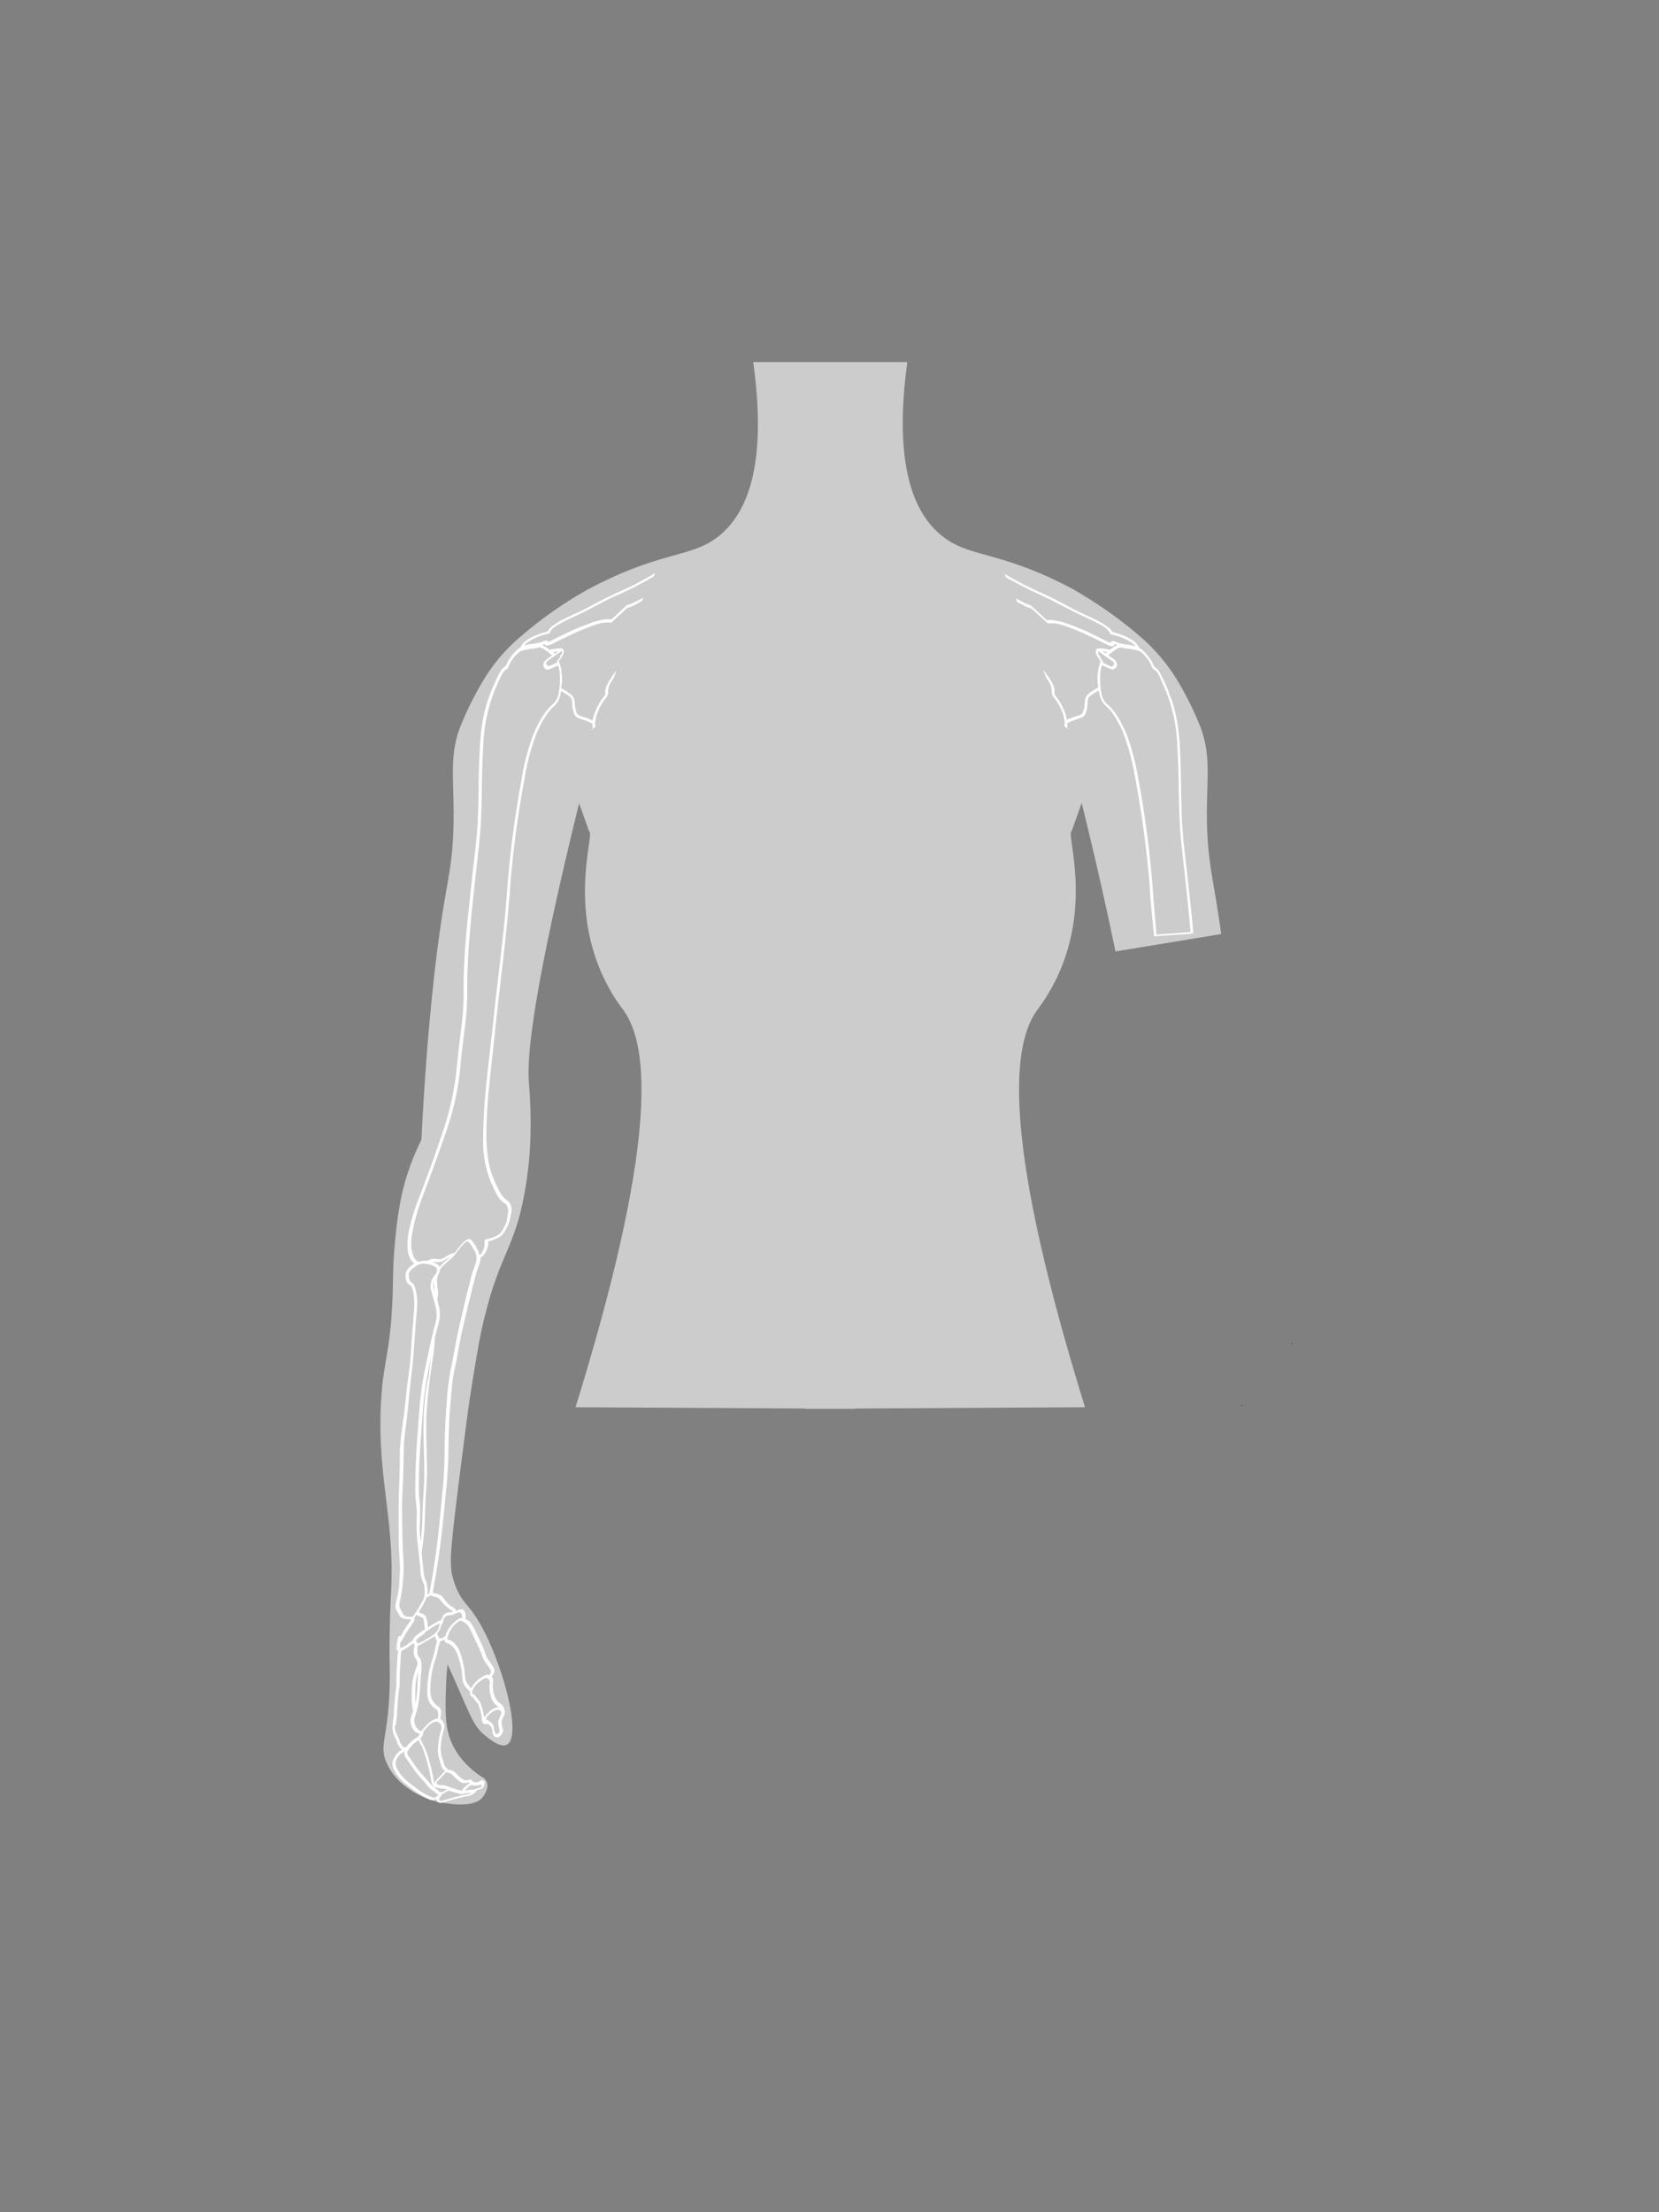 <?xml version="1.0" encoding="utf-8"?>
<!-- Generator: Adobe Illustrator 20.0.0, SVG Export Plug-In . SVG Version: 6.00 Build 0)  -->
<svg version="1.1" id="Layer_1" xmlns="http://www.w3.org/2000/svg" xmlns:xlink="http://www.w3.org/1999/xlink" x="0px" y="0px"
	 viewBox="0 0 648 864" style="enable-background:new 0 0 648 864;" xml:space="preserve">
<rect x="0" y="0" width="648" height="864" fill="#808080" stroke="none"/>
<style type="text/css">
	.st0{fill:none;stroke:#231F20;stroke-width:0.25;stroke-miterlimit:10;}
	.st1{fill:none;}
	.st2{fill:#CCCCCC;}
	.st3{fill:#FFFFFF;}
</style>
<title>female-transhumeral-L</title>
<polygon class="st0" points="484.9,548.9 485.2,548.9 485.2,548.9 484.9,548.9 "/>
<path class="st1" d="M187.7,451.1c-7.6-0.8-15.1-1.4-22.7-1.9C172.5,450.1,180.1,451.3,187.7,451.1z"/>
<path class="st2" d="M418.6,324.6l3.9-11c5.9,23.9,10.1,42.9,13.2,58l41.3-6.8c-0.4-2.9-0.8-5.6-1.2-8.1
	c-2.2-14.3-3.8-20.2-4.3-32.8c-0.6-18.3,2-27.4-2.5-39.7c-2.6-6.6-5.8-13-9.5-19.1c-3.8-6.1-8.5-11.6-13.9-16.3
	c-8.2-7.1-17.1-13.3-26.5-18.7c-29.1-15.5-40.3-11.9-51.4-21c-10.1-8.2-19-26-13.3-67.7h-30.1h-30.1c5.8,41.8-3.1,59.5-13.2,67.8
	c-1,0.8-2,1.5-3.1,2.2c-10.2,6.3-21.8,4.7-48.3,18.8c-9.5,5.3-18.4,11.6-26.6,18.7c-5.5,4.7-10.2,10.2-13.9,16.3
	c-3.7,6.1-6.9,12.5-9.5,19.1c-4.5,12.3-1.9,21.4-2.5,39.7c-0.4,12.6-2,18.5-4.3,32.8c-2.7,17.5-6,44.9-8.2,88.3
	c-2.5,5.1-4.6,10.3-6.2,15.8c-1.3,4.5-2.8,10.6-4,22.8c-1.3,13.6-0.6,17.7-1.4,29.2c-0.8,13.7-3,20-3.8,29.4
	c-2.8,32.7,5,49.1,3.6,78.5c-0.1,2.1-0.5,8.6-0.6,17.7c-0.2,11.7,0.2,12.6,0,19.8c-0.5,21-4.4,23.2-1.1,30.4
	c3.6,8,11.2,12,16.7,14.2c1.1,0.3,16.7,4.7,20.9-1.2c0.4-0.6,2.3-3.2,1.5-5.5c-0.4-1.1-1.2-1.9-2.3-2.4c-7-4.7-10-9.9-11.3-12.7
	c-2.9-6.4-2.7-12.9-2.4-22.3c0.1-3.7,0.4-6.7,0.6-8.8c0.5,1.1,1.4,3.1,2.5,5.5c6.5,14.7,7.6,18.4,11.8,22c1.8,1.5,6.3,5.3,8.9,3.9
	c5.1-2.7,0.5-23.9-7.2-40.8c-7.1-15.5-10.4-12.9-13.6-23.3c-1.9-6-1.7-9.5,3.5-50.1c1.9-14.9,2.5-19.3,3.6-26.1
	c2-12.6,3.1-19.2,5.1-27.2c5.9-24.1,11.6-26.4,15.5-48c1.3-7.3,2.1-14.6,2.3-22c0.2-7,0-13.9-0.6-20.9c-1-11,2.2-38.5,19.6-109.3
	l3.9,11c2.4,0.6-8.5,28.9,6.4,58.6c2,4,4.3,7.7,7,11.2c10.6,14.6,12.8,53.5-18.7,155.1l89.7,0.5v0.1l9.8,0l9.8,0v-0.1l89.7-0.5
	c-31.5-101.7-29.3-140.5-18.7-155.1c2.7-3.5,5-7.3,7-11.2C427.1,353.5,416.2,325.2,418.6,324.6z M469,363.5c-7,3-15,2-23,2
	C454,365.5,462,366.5,469,363.5z"/>
<path class="st3" d="M199.8,473.2c0-0.2,0-0.4,0-0.5s0-0.3,0-0.4c0-0.7-0.2-1.5-0.5-2.1l-0.1-0.3c-0.1-0.2-0.3-0.4-0.4-0.5
	c-0.4-0.3-0.8-0.6-1.2-0.9c-0.1-0.1-0.2-0.1-0.2-0.2c-0.3-0.3-0.6-0.6-0.9-0.9c-0.6-0.8-1.2-1.6-1.6-2.5c-0.3-0.5-0.5-1.1-0.8-1.6
	c-0.1-0.3-0.3-0.5-0.4-0.8c-0.6-1.3-1.1-2.5-1.6-3.9c-0.5-1.4-0.8-2.7-1.1-4.1c-0.1-0.7-0.3-1.4-0.4-2.2c-0.3-2.3-0.5-4.6-0.6-6.9
	c-0.1-4.4,0.1-8.9,0.4-13.5c0.1-1.3,0.2-2.7,0.3-4c0.5-5.4,1.1-10.8,1.7-16.3c0.3-2.7,0.6-5.4,0.9-8.1c0.1-1.4,0.3-2.7,0.4-4
	c1.1-10.5,2.5-21.1,3.6-31.7c0.7-6.3,1.3-12.6,1.8-18.8v-0.3c0.1-1.9,0.3-3.7,0.4-5.6c0.3-3.3,0.6-6.5,1-9.8
	c1.1-9.8,2.6-19.8,4.5-29.8c0.8-5.1,2.1-10.1,3.8-14.9c0.2-0.6,0.5-1.2,0.7-1.9s0.5-1.2,0.8-1.9s0.6-1.2,0.9-1.8s0.6-1.2,1-1.8
	c0.2-0.3,0.4-0.6,0.6-1c0.4-0.6,0.8-1.2,1.3-1.9c0.2-0.3,0.5-0.6,0.7-0.9c0.7-0.8,1.7-1.5,2.5-2.5c0.2-0.3,0.4-0.6,0.6-0.9
	c0.5-1,0.9-2,1.1-3.1c0.1-0.4,0.1-0.7,0.2-1c0.8,0.4,1.5,0.9,2.3,1.4c0.2,0.1,0.4,0.3,0.6,0.4l0.2,0.2c0.4,0.3,0.7,0.6,0.9,1
	l0.1,0.3c0.1,0.5,0.2,1,0.2,1.5c0,1.5,0.3,3.1,0.9,4.5c0.7,1.2,2,1.4,3.1,1.8c1.3,0.4,2.6,1,3.9,1.6c0,0.6,0,1.2,0.1,1.8
	c-0.3,0.3-0.6,0.6-0.8,0.9c0.6-0.5,1.3-1,1.9-1.5c0-0.2-0.1-0.4-0.1-0.5c-0.1-0.5-0.1-1,0-1.5c0.1-0.9,0.3-1.8,0.6-2.7
	c0.9-2.6,2.2-4.9,4-7l0.5-1.5c-0.4-1.7,0.7-3.8,2.1-5.8l1.2-3.2l-0.2,0.3c-0.2,0.4-0.5,0.7-0.8,1.1c-1.8,2.6-4.1,5.7-3.4,8.3
	c-2,2.3-3.5,4.9-4.4,7.8c-0.3,0.8-0.5,1.5-0.6,2.3c-1.1-0.5-2.2-1-3.4-1.3c-1.1-0.4-2.3-0.7-2.8-1.5c-0.5-1.3-0.8-2.7-0.8-4.1
	c0-0.7-0.2-1.4-0.5-2.1c-0.3-0.6-0.8-1-1.3-1.4c-1.1-0.8-2.3-1.6-3.5-2.2c0.1-0.5,0.1-1,0.2-1.4c0-0.2,0-0.5,0.1-0.7
	c0-0.7,0-1.4,0-2.1c0-0.1,0-0.3,0-0.4c0-0.6-0.1-1.1-0.2-1.7V262c0,0,0-0.1,0-0.1c-0.1-0.6-0.2-1.2-0.4-1.8l0,0
	c-0.1-0.3-0.2-0.6-0.3-0.9c-0.1-0.3-0.2-0.6-0.3-0.9l0,0l0.6-0.9c0.4-0.5,0.7-1.1,1-1.7c0.1-0.3,0.2-0.7,0.3-1c0-0.3,0-0.6-0.2-0.9
	c0,0,0,0,0-0.1c-0.2-0.3-0.5-0.4-0.8-0.5c-0.3,0-0.5,0-0.8,0c-1.2,0.1-2.5,0.3-3.7,0.6l0,0c-0.8-0.7-1.8-1.3-2.8-1.8l-0.1-0.1
	c0.2-0.1,0.3-0.2,0.5-0.2c0.1,0,0.2-0.1,0.3-0.1c0.1,0,0.1,0,0.1,0l0,0c0.1,0.1,0.1,0.1,0.2,0.2l0.1,0.1l0.1,0.1l0.2,0.1l0,0h0.1
	h0.2h0.3c0.2,0,0.3,0,0.5-0.1l0,0c0.3-0.1,0.5-0.2,0.8-0.3c1.9-0.9,3.8-1.9,5.7-2.8l0.8-0.4l2-0.9l0.8-0.4c0.9-0.4,1.8-0.8,2.8-1.2
	s2.2-0.9,3.3-1.3c0.4-0.1,0.8-0.3,1.1-0.4c0.6-0.2,1.2-0.4,1.8-0.6c1.6-0.5,3.3-0.7,5-0.5c0.1,0,0.2,0,0.2,0c0.1,0,0.2-0.1,0.3-0.2
	l0,0l1.4-1.3l0.9-0.9l0.6-0.5l1.2-1.1l1.8-1.7c0.6-0.2,1.1-0.4,1.6-0.6l0.5-0.2c0.5-0.2,1-0.4,1.5-0.7l0.1-0.1
	c0.4-0.2,0.8-0.4,1.3-0.7l0.8-0.4l0.6-1.4c-0.5,0.3-1,0.5-1.5,0.8l-0.2,0.1c-1.4,0.8-3,1.5-4.5,2h-0.1l-0.3,0.2l-1.4,1.3l-3.6,3.3
	l-0.9,0.8c-0.1,0-0.3,0-0.4,0l0,0c-0.6-0.1-1.3-0.1-1.9,0l-0.6,0.1h-0.4l-0.3,0.1c-0.5,0.1-1,0.2-1.5,0.3s-1.2,0.3-1.8,0.5l-0.8,0.3
	c-1.3,0.5-2.6,1-3.8,1.4c-3.1,1.2-6.1,2.7-9.2,4.2l-3,1.5c-0.2,0.1-0.4,0.2-0.6,0.3c-0.2,0.1-0.3,0.1-0.5,0c-0.1,0-0.2-0.2-0.4-0.3
	c0,0-0.1-0.1-0.1-0.1H214l-0.2-0.1h-0.3h-0.1c-0.2,0-0.3,0-0.5,0.1c-0.3,0.1-0.7,0.3-1,0.4c-0.2,0.1-0.5,0.2-0.7,0.3h-0.1l0,0H211
	c-0.8,0.2-1.6,0.4-2.4,0.5c-1.3,0.1-2.5,0.3-3.7,0.7l-0.2,0.1c0.2-0.3,0.4-0.5,0.7-0.8l0.1-0.1c0.6-0.5,1.2-0.9,1.9-1.3
	c1.4-0.8,2.9-1.4,4.4-1.9c0.8-0.3,1.6-0.5,2.4-0.6c0.3-0.1,0.5-0.3,0.6-0.5c0.3-0.7,0.8-1.3,1.4-1.8c0.7-0.5,1.4-1,2.1-1.4
	c3.7-2.1,7.4-3.5,11.2-5.5s7.8-4.2,11.7-5.9s7.8-3.6,11.6-5.8c0.8-0.5,1.7-1,2.5-1.4l0.6-1.4c-1.1,0.6-2.1,1.3-3.2,1.9
	c-1.4,0.8-2.9,1.5-4.3,2.3s-2.9,1.4-4.3,2.1c-0.9,0.4-1.9,0.9-2.9,1.3c-4,1.8-7.9,3.9-11.8,6c-2.8,1.5-5.6,2.6-8.4,4
	c-1,0.5-1.9,1-2.9,1.5l-0.6,0.4c-0.6,0.4-1.2,0.8-1.8,1.2c-0.5,0.4-1,0.9-1.4,1.5c-0.1,0.2-0.2,0.4-0.4,0.6l-1,0.3
	c-0.4,0.1-0.7,0.2-1.1,0.3c-0.8,0.3-1.6,0.6-2.4,0.9s-1.6,0.7-2.3,1.1c-0.6,0.3-1.1,0.7-1.7,1.1c-0.2,0.1-0.4,0.3-0.6,0.5
	c-0.6,0.5-1.1,1.2-1.4,1.9c-0.2,0.2-0.5,0.3-0.7,0.5c-1.1,0.9-2.1,1.9-3,3.1c-0.4,0.6-0.8,1.2-1.2,1.8c-0.3,0.6-0.6,1.3-0.9,1.9
	c-0.7,0.5-1.3,1.1-1.9,1.8c-0.5,0.8-1,1.6-1.3,2.4c-0.8,1.8-1.6,3.5-2.4,5.3c-0.4,0.9-0.7,1.8-1,2.7s-0.6,1.8-0.9,2.6
	c-1,3.4-1.7,6.9-2.1,10.4c-0.2,1.7-0.4,3.4-0.5,5.1c-0.1,2-0.2,4-0.3,6c-0.3,6.3-0.2,12.5-0.4,18.7c-0.1,2.1-0.1,4.2-0.2,6.2
	c0,0.8-0.1,1.6-0.2,2.4c-0.1,2-0.3,3.9-0.5,5.9c-0.6,5.9-1.4,11.9-2,17.8c-0.4,3.8-0.8,7.5-1.2,11.3s-0.7,7.5-1,11.3
	c-0.2,3.1-0.4,6.2-0.5,9.2c-0.1,1.5-0.1,3-0.1,4.6c0,1.5,0,3,0,4.5c0,2-0.1,4-0.2,6c-0.1,0.9-0.1,1.8-0.2,2.7
	c-0.1,0.9-0.2,1.8-0.3,2.7c-0.3,2.7-0.7,5.4-1,8.1c-0.2,1.8-0.4,3.6-0.6,5.4c-0.1,0.9-0.2,1.8-0.3,2.7s-0.2,2-0.3,3.1
	s-0.2,2.1-0.4,3.1c-0.3,2.1-0.7,4.2-1.1,6.3c-0.2,1-0.4,2.1-0.7,3.2c-0.8,3.2-1.6,6.3-2.7,9.5c-0.8,2.3-1.5,4.5-2.3,6.8
	c-0.8,2.3-1.6,4.5-2.4,6.8c-0.8,2.3-1.7,4.5-2.5,6.8s-1.7,4.5-2.6,6.8c-1.6,4.1-2.9,8.3-3.8,12.6c-0.1,0.6-0.2,1.2-0.3,1.8
	s-0.2,1.5-0.2,2.2c-0.2,1.7,0,3.3,0.3,4.9c0.1,0.5,0.3,1,0.5,1.4c0.2,0.3,0.3,0.7,0.5,1c0.1,0.1,0.1,0.2,0.2,0.3
	c0.1,0.2,0.3,0.4,0.5,0.6c0.2,0.2,0.4,0.3,0.6,0.5l-0.4,0.3l-0.7,0.5c-0.5,0.4-1,0.8-1.4,1.3c-0.2,0.2-0.3,0.4-0.4,0.6l-0.1,0.2
	c-0.3,0.5-0.4,1-0.4,1.6v0.4c0,0.9,0.2,1.7,0.6,2.5c0.1,0.2,0.3,0.4,0.5,0.6l0.4,0.3c0.1,0.1,0.2,0.1,0.3,0.2
	c0.1,0.1,0.2,0.1,0.3,0.2c0.1,0.1,0.1,0.2,0.2,0.3c0.1,0.3,0.3,0.6,0.4,1c0.1,0.3,0.2,0.7,0.3,1c0.1,0.6,0.2,1.2,0.3,1.8
	c0.1,1.3,0.2,2.5,0.1,3.8c0,0.7,0,1.3-0.1,2c0,0.4-0.1,0.8-0.1,1.2s-0.1,0.8-0.1,1.2s-0.1,1.1-0.1,1.7c-0.1,1.1-0.2,2.2-0.3,3.3
	c-0.1,1.9-0.3,3.8-0.4,5.7c-0.1,1-0.1,1.9-0.2,2.8l-0.1,1.4c-0.2,3.2-0.7,6.4-1.1,9.7l-0.2,1.4c-0.2,1.8-0.4,3.7-0.6,5.5
	s-0.4,3.7-0.6,5.5c0,0.5-0.1,1-0.2,1.5c-0.2,1.5-0.4,3-0.6,4.5c-0.1,1-0.3,2-0.4,3s-0.2,2-0.3,3c0,0.5,0,0.9-0.1,1.3
	s-0.1,0.9-0.1,1.3c0,2.5-0.1,4.9-0.1,7.4c-0.1,2.5-0.1,4.9-0.2,7.4c-0.1,1.2-0.1,2.5-0.1,3.7c-0.1,2.5-0.1,4.9-0.1,7.3
	c0,1.2,0,2.4,0,3.6c0,3.5,0,7.1,0.2,10.7c0.1,1.2,0.1,2.3,0.2,3.5c0.1,1.2,0.1,2.4,0.1,3.7c0,0.6,0,1.2-0.1,1.9
	c0,0.6-0.1,1.3-0.1,1.9v0.4c-0.1,0.8-0.1,1.6-0.2,2.5c-0.1,0.8-0.2,1.7-0.4,2.5c-0.1,0.3-0.1,0.6-0.2,1c-0.2,0.7-0.4,1.5-0.5,2.2
	c-0.1,0.4-0.1,0.7-0.2,1.1c0,0.2,0,0.4,0,0.5s0,0.3,0,0.5c0,0.1,0,0.2,0.1,0.3c0.1,0.5,0.4,1,0.7,1.4l0.1,0.2
	c0.1,0.1,0.1,0.2,0.2,0.3l0.2,0.4c0.1,0.1,0.1,0.3,0.2,0.4c0.1,0.1,0.1,0.3,0.2,0.4c0.1,0.1,0.2,0.3,0.4,0.4
	c0.5,0.3,1.1,0.5,1.7,0.6c0.3,0,0.6,0.1,1,0.1s0.6,0,0.9,0h0.1c0.1,0.1,0.1,0.2,0.1,0.3c0,0.2-0.1,0.4-0.2,0.5
	c-0.2,0.3-0.3,0.5-0.5,0.7c-1.2,1.6-2.3,3.4-3.2,5.2c-0.1-0.1-0.2-0.2-0.4-0.2c-0.3,0.1-0.5,0.3-0.6,0.6c-0.3,1.1-0.5,2.2-0.6,3.3
	c0,0.5,0,1,0,1.5c0,0.2,0.1,0.3,0.3,0.3c0.1,0,0.2,0,0.4,0c-0.2,0.6-0.2,1.2-0.3,1.8v0.1c-0.1,2.1-0.3,4.1-0.4,6.2
	c-0.1,1.8,0,3.4-0.1,5.1c0,0.5-0.1,0.9-0.1,1.4c-0.4,2.8-0.5,5.4-0.8,8l-0.1,2.1c0,0.4-0.1,0.9-0.1,1.3c-0.1,1.1-0.3,2.2-0.4,3.3
	c0,0.3,0,0.6,0,0.9c0,2.5,1.2,3.8,1.8,5.6c0.2,0.7,0.5,1.3,0.9,1.8c0.2,0.2,0.3,0.4,0.5,0.7c0.1,0.2,0.3,0.4,0.5,0.5
	c-0.1,0.1-0.3,0.2-0.4,0.3l-0.1,0.1l-0.2,0c-0.2,0-0.3,0.1-0.4,0.2c-1.1,1.1-2,2.4-2.5,3.8c-0.1,0.3-0.1,0.5-0.1,0.8
	c0,1.1,0.2,2.1,0.8,3c1.6,3.1,4.2,5.1,6.8,7c2.1,1.7,4.5,3.2,7,4.2c0.4,0.2,0.8,0.2,1.3,0.2c0.2,0,0.3-0.1,0.5-0.1
	c0.3-0.1,0.5-0.2,0.8-0.3c0,0,0,0.1,0,0.1v0.3l0,0c0,0.3,0.2,0.6,0.5,0.8c0.2,0.1,0.5,0.2,0.8,0.3c0.5,0.1,0.9,0,1.4-0.2l0.6-0.2
	c2.1-0.6,4.2-1.2,6.3-1.7c1-0.2,2.1-0.3,3.3-0.7c0.4-0.1,0.8-0.3,1.2-0.5c0.3-0.2,0.6-0.4,0.9-0.6c0.3-0.3,0.5-0.6,0.7-0.9l0.4-0.2
	c0.3-0.1,0.6-0.2,0.9-0.3l0.2-0.1c0.2-0.1,0.4-0.1,0.6-0.2c0.1-0.1,0.2-0.2,0.3-0.3c0.4-0.5,0.6-1.1,0.7-1.7l0,0v-0.1
	c0-0.3,0-0.6-0.2-0.8c-0.2-0.2-0.4-0.3-0.7-0.3c-0.2,0-0.5,0.1-0.7,0.2l-0.4,0.1L187,696c-0.6,0.1-1.1,0.1-1.7,0
	c-0.2-0.1-0.5-0.1-0.7-0.1c0-0.4-0.2-0.7-0.6-0.8l-0.3-0.1c-0.1,0-0.3,0-0.4,0c-0.1,0-0.2,0.1-0.3,0.2c-0.8,0.2-1.7,0.1-2.4-0.4
	c-1.4-0.8-2.3-2.6-4.1-3.3c-0.4-0.2-0.9-0.3-1.4-0.3c-0.3-0.4-0.6-0.7-1-1c-0.7-0.8-0.8-2-1.3-3.3c-0.6-1.8-0.8-3.6-0.6-5.5
	c0.2-2,0.6-4,1.2-5.9c0.1-0.3,0.1-0.6,0.2-0.9c0.1-0.9-0.2-1.9-0.8-2.6c-0.3-0.3-0.6-0.5-0.9-0.6c0.2-0.6,0.3-1.3,0.4-1.9
	c0.1-1.2-0.1-2.5-1.1-3c-0.9-0.6-1.7-1.4-2.3-2.4c-0.6-1.2-0.8-2.4-0.8-3.7c0-1.1,0-2.3,0.1-3.4c0.2-2,0.5-4.1,1-6.1
	c0.5-1.9,1.3-3.9,1.7-5.9c0.2-1.4,0.6-2.7,1-4c0.2,0,0.5-0.1,0.7-0.1c0.4-0.2,0.8-0.4,1.2-0.6c0,0.2-0.1,0.4-0.1,0.6l0,0
	c0,0.1,0,0.2,0.1,0.3l0.1,0.1l0.1,0.1l0.3,0.2c0.2,0.1,0.6,0.2,0.8,0.3c0.1,0,0.2,0.1,0.3,0.1l0,0c0.5,0.3,1,0.7,1.4,1.1
	c0.8,0.9,1.5,1.9,1.9,3.1c0.7,2,1.2,4,1.6,6c0.2,1,0.2,2.1,0.3,3.1c0,1.1,0.3,2.1,0.9,3c0.5,0.8,1.2,1.5,1.9,2.2
	c0.1,0.1,0.2,0.1,0.3,0.1c-0.1,0.2-0.1,0.4-0.1,0.5c0,0.2,0,0.4,0,0.6c0.1,0.4,0.4,0.8,0.8,1c0.3,0.2,0.5,0.4,0.7,0.7
	c0.4,0.7,0.9,1.2,1.4,1.7c0.3,0.4,0.5,0.9,0.6,1.4c0.6,1.5,1,3.2,1.1,4.8c0,0.4,0.1,0.8,0.2,1.2c0.1,0.4,0.5,0.8,0.9,0.9
	c0.3,0,0.6,0,0.9-0.1c0.1,0,0.2-0.1,0.3-0.1c0.6,0.4,1.1,0.9,1.5,1.5c0.2,0.4,0.3,0.9,0.3,1.4c0,0.6,0.2,1.2,0.5,1.7
	c0.2,0.3,0.4,0.5,0.7,0.6c0.3,0.2,0.7,0.2,1,0.1c0.4-0.1,0.7-0.4,1-0.6c0.6-0.5,0.9-1.2,1-2c0-0.2,0-0.5-0.1-0.7
	c-0.3-0.8-0.5-1.7-0.5-2.6c0-0.2,0-0.3,0.1-0.5c0.1-0.4,0.3-0.9,0.5-1.3c0.2-0.5,0.4-1,0.6-1.5l0.1-0.4c0-0.3,0-0.7-0.2-1v-0.1
	c0-0.7-0.3-1.3-0.8-1.8c-0.4-0.4-0.8-0.7-1.2-1c-1.9-1.5-2.6-4.3-2.5-7.3v-0.3c0-0.2,0-0.5,0.1-0.7c0.1-0.6-0.1-1.2-0.4-1.7
	c-0.1-0.1-0.1-0.2-0.2-0.2c0.2-0.3,0.4-0.5,0.6-0.8c0.3-0.4,0.5-0.9,0.5-1.5c0-0.2,0-0.5-0.1-0.7c-0.1-0.4-0.4-0.8-0.6-1.2l-2.1-3
	c-0.4-0.8-0.8-1.7-1-2.7c-0.9-2.3-2-4.6-3.1-6.8c-0.6-1.5-1.4-3-2.3-4.3c-0.5-0.6-1-1-1.7-1.3c-0.1-0.1-0.2-0.1-0.4-0.2
	c0-0.1,0-0.1,0-0.2l0,0c0.1-0.7,0.1-1.5-0.1-2.2c-0.1-0.7-0.7-1.3-1.5-1.4c-0.3,0-0.7,0-1,0.2c-0.4,0.1-0.8,0.3-1.1,0.5
	c0-0.4-0.2-0.7-0.5-1c-0.3-0.2-0.6-0.4-0.9-0.6c-1.5-0.9-2.7-2.2-3.6-3.7c-0.5-0.7-1.3-1.1-2.1-1.3c-0.7-0.2-1.3-0.4-2-0.6
	c1.2-6.3,2.2-12.5,3-18.7c0.2-1.9,0.5-3.8,0.7-5.7s0.4-3.8,0.6-5.7c0.2-2.5,0.5-5,0.7-7.5c0.1-1.2,0.2-2.5,0.4-3.8s0.2-2.5,0.3-3.8
	c0.2-2.4,0.3-4.8,0.4-7.2c0-1.6,0.1-3.3,0.1-4.9s0.1-3.3,0.1-4.9c0.1-3.3,0.2-6.6,0.5-9.9c0-0.3,0-0.5,0.1-0.8l0.1-1.5
	c0.3-3.5,0.5-7,1.1-10.5c0.1-0.5,0.2-1,0.3-1.5c0.3-1.2,0.5-2.5,0.8-3.7c0.7-3.7,1.3-7.4,2.1-11.2c0.6-2.6,1.2-5.1,1.8-7.7
	c0.6-2.6,1.2-5.2,1.9-7.8c0.5-2.2,1.1-4.5,1.7-6.7c0.1-0.5,0.3-1,0.4-1.5c0.1-0.3,0.2-0.6,0.3-0.9c0.4-1,0.7-1.9,1-2.9
	c0.1-0.3,0.1-0.5,0.2-0.8c0.1-0.3,0.1-0.6,0.1-0.9c0-0.1,0-0.2,0-0.3c0.8-0.5,1.4-1.2,1.9-2c0.1-0.1,0.2-0.3,0.2-0.4
	c0.4-0.7,0.7-1.5,0.8-2.3c0.1-0.3,0.1-0.6,0.1-0.9c0-0.2,0-0.3,0-0.5s0-0.2,0-0.2l0.2-0.1l0.2-0.1l0.9-0.2l0.5-0.2l0.2-0.1
	c0.7-0.2,1.4-0.5,2.1-0.9c0.2-0.1,0.5-0.3,0.7-0.4c0.2-0.2,0.5-0.4,0.7-0.6c0.4-0.5,0.7-0.9,1-1.5c0.2-0.3,0.3-0.5,0.5-0.8
	c0.5-1,1-2,1.3-3 M218,254.4l-1,0.7l-0.2,0.2c-0.2-0.2-0.4-0.4-0.6-0.6C216.8,254.5,217.4,254.4,218,254.4L218,254.4z M218.6,257
	l-0.3,0.4l-0.6,0.8c-0.1,0.1-0.1,0.2-0.1,0.3c0,0.1,0,0.2,0,0.3l0,0l0,0l-0.1,0c-0.3,0.1-0.8,0.4-1.3,0.6c-0.5,0.2-1,0.5-1.5,0.6
	c-0.2,0.1-0.3,0.1-0.5,0.1c-0.3-0.1-0.5-0.3-0.7-0.5c-0.2-0.2-0.2-0.4-0.2-0.6l0.1-0.3c0.2-0.4,0.5-0.6,0.9-0.9l2-1.4l1-0.7l2.1-1.5
	c0,0,0.1,0,0.1,0.1c0.1,0.1,0.1,0.3,0.1,0.4c0,0.2-0.1,0.4-0.2,0.6c-0.1,0.2-0.2,0.4-0.4,0.7L218.6,257z M197.9,477.1
	c-0.4,1-0.8,1.9-1.3,2.8c-0.4,0.8-1,1.6-1.7,2.2c-0.7,0.5-1.6,0.9-2.4,1.2l-0.2,0.1c-0.2,0-1.2,0.4-1.9,0.5c-0.1,0-0.3,0.1-0.4,0.1
	l0,0l0,0c-0.1,0-0.1,0-0.2,0c-0.1,0-0.1,0-0.2,0.1c-0.1,0-0.1,0.1-0.2,0.2c-0.1,0.1-0.1,0.1-0.1,0.2l0,0c0,0.1-0.1,0.1-0.1,0.2
	c0,0.1,0,0.1,0,0.2c0.1,0.4,0.1,0.8,0.1,1.2c-0.1,1-0.4,2-0.9,2.9c-0.3,0.5-0.7,0.9-1.1,1.3c-0.1-0.5-0.2-1-0.4-1.5
	c-0.1-0.3-0.3-0.5-0.4-0.8c-0.2-0.3-0.4-0.6-0.5-1c-0.3-0.5-0.6-1-0.9-1.4c-0.3-0.5-0.6-0.9-1-1.3c-0.4-0.4-1-0.5-1.4-0.3
	c-0.2,0.1-0.3,0.1-0.4,0.2c-0.2,0.1-0.4,0.3-0.6,0.4c-0.2,0.2-0.4,0.3-0.6,0.5c-0.3,0.2-0.5,0.5-0.7,0.7l-0.6,0.7
	c-0.4,0.5-0.8,0.9-1.1,1.4s-0.9,1.1-1.3,1.6c-0.3,0-0.7,0-1,0.1c-0.7,0.3-1.4,0.7-2.1,1.1c-0.6,0.4-1.2,0.7-1.8,1
	c-0.1,0.1-0.3,0.1-0.5,0.1c-0.5,0-1,0-1.5-0.1c-0.6-0.1-1.2-0.1-1.8,0l-0.4,0.1c-0.5,0.2-1,0.4-1.4,0.6h-0.6h-0.6
	c-0.5,0-0.9,0.1-1.3,0.2h-0.1c-0.2,0.1-0.4,0.2-0.6,0.2c-0.7-0.2-1.2-0.5-1.6-1.1c-0.5-0.8-0.9-1.6-1.1-2.6
	c-0.4-1.5-0.5-3.1-0.3-4.6c0-0.7,0.1-1.4,0.2-2.1c0.8-4.8,2.1-9.5,3.8-14.1c3.5-9.1,6.8-18.2,9.9-27.3c2.8-8.2,4.6-16.8,5.3-25.4
	c0.6-7.2,1.9-14.5,2.4-21.6c0.1-2,0.2-4.1,0.2-6.1c-0.1-6,0.2-12,0.6-18.2c0.5-7.5,1.3-15,2.1-22.5c0.8-7.9,1.9-15.8,2.5-23.7
	c0.1-0.8,0.1-1.6,0.1-2.4c0.5-8.4,0.3-16.6,0.7-25c0.1-2,0.2-3.9,0.3-5.9c0.3-7,1.8-13.8,4.3-20.3c0.7-1.8,1.5-3.5,2.3-5.2
	c0.3-0.7,0.7-1.4,1.1-2.1c0.5-0.6,1-1.1,1.7-1.5c0.2-0.1,0.3-0.3,0.3-0.4c0.9-2.6,2.6-4.8,4.8-6.4c0.1,0,0.2,0,0.4,0
	c0.3-0.2,0.7-0.3,1-0.4c0.3-0.1,0.6-0.2,0.9-0.2c0.9-0.2,1.7-0.3,2.7-0.4c0.4-0.1,0.9-0.1,1.3-0.2s0.7-0.2,1.1-0.3l0.4,0.2l0.4,0.1
	l0.3,0.1h0.1c0.2,0.1,0.5,0.2,0.7,0.4l0.1,0.1l0.1,0.1c0.3,0.2,0.6,0.3,0.8,0.5h0.1l0.4,0.3l0.4,0.4l0,0l0.5,0.4
	c0.2,0.2,0.4,0.4,0.6,0.6l-1.7,1.2l-0.4,0.3c-0.3,0.2-0.6,0.5-0.8,0.8c-0.1,0.2-0.2,0.3-0.3,0.5c-0.1,0.1-0.1,0.3-0.1,0.4
	c0,0.1-0.1,0.3-0.1,0.4c0,0.1,0,0.1,0,0.2c0,0.3,0.1,0.5,0.2,0.8c0,0.1,0.1,0.2,0.2,0.2c0.1,0.1,0.3,0.3,0.4,0.4
	c0.1,0.1,0.3,0.2,0.4,0.3c0.3,0.1,0.6,0.1,0.8,0l0.3-0.1c0.3-0.1,0.6-0.2,0.8-0.3l0.9-0.4l0.8-0.4l0.5-0.2l0.4-0.2
	c0.1,0.2,0.2,0.5,0.3,0.7s0.1,0.2,0.1,0.3c0.1,0.5,0.2,0.9,0.3,1.4c0,0.1,0,0.2,0,0.2c0,0.1,0,0.2,0,0.2c0.1,0.5,0.1,0.9,0.1,1.4
	l0,0v0.5c0,0.7,0,1.3,0,2v0.3c0,0.1,0,0.2,0,0.3c0,0.5-0.1,1-0.2,1.6s-0.2,1.3-0.3,2c-0.2,1.2-0.7,2.3-1.4,3.3
	c-0.6,0.8-1.6,1.5-2.5,2.5c-1.1,1.2-2,2.6-2.9,4c-1.4,2.4-2.6,5-3.6,7.6c-1.7,4.9-3.1,10-3.9,15.2c-2.8,15-4.8,30.1-5.9,45.4v0.3
	c-1.2,16.5-3.7,33.6-5.4,50.5c-1.1,10.7-2.7,21.8-3.4,32.5c-0.3,4.6-0.5,9.1-0.5,13.6c-0.1,6,1.2,12,3.7,17.5
	c1.1,2.2,1.9,4.5,3.8,6.1c0.7,0.5,1.4,0.8,1.7,1.4c0.4,0.7,0.6,1.6,0.6,2.4 M169.5,492.8h0.4l0.4,0.1c0.4,0.1,0.9,0.1,1.3,0
	c0.2,0,0.4-0.1,0.7-0.1c0.4-0.1,0.7-0.3,1.1-0.5c0.4-0.2,0.7-0.4,1-0.6s0.6-0.4,0.9-0.6c0.2-0.1,0.3-0.2,0.5-0.2
	c-0.6,0.5-1.1,1-1.7,1.5c-0.9,0.7-1.7,1.5-2.4,2.4c-0.1-0.3-0.2-0.5-0.4-0.7c-0.7-0.5-1.5-1-2.4-1.2
	C169.1,492.8,169.2,492.8,169.5,492.8L169.5,492.8z M167.7,622.3c-0.2,0.1-0.5,0.2-0.8,0.3c0-0.1,0-0.3,0.1-0.4v-0.2
	c0-0.3,0-0.7,0-1c0-0.3,0-0.6-0.1-0.9s0-0.6-0.1-0.9c0-0.5-0.2-1-0.3-1.5c-0.1-0.3-0.2-0.5-0.3-0.7c-0.2-0.3-0.3-0.7-0.4-1
	c-0.1-0.3-0.2-0.7-0.2-1.1c-0.1-0.7-0.2-1.5-0.3-2.4c-0.2-1.9-0.4-3.9-0.6-5.8c0-0.1,0-0.2,0-0.2c0.4-2.9,0.8-5.8,1-8.7
	c0.2-2.3,0.3-4.6,0.3-6.8c0.1-4.5,0.5-8.7,0.7-13.2c0.3-7.2-0.3-14.2-0.2-21.3c0-2.4,0.1-4.8,0.3-7.2c0.3-4.7,0.9-9.5,1.6-14.4
	c0.2-1.8,0.5-3.5,0.8-5.3c0.3-1.9,0.5-3.8,0.6-5.7c0-0.6,0.1-1.2,0.1-1.8c0.2-0.7,0.4-1.5,0.6-2.2c0.4-1.4,0.8-2.8,1.1-4.3
	c0.1-0.4,0.2-0.9,0.2-1.3c0-0.1,0-0.2,0-0.3s0-0.4,0-0.6c0-1.3-0.1-2.6-0.5-3.8c-0.1-0.6-0.3-1.2-0.5-1.9c0.1-0.7,0.2-1.3,0.3-2
	c0-0.5,0-1.1,0-1.6c-0.3-1.4-0.4-2.8-0.4-4.3c0-0.2,0-0.4,0.1-0.6c0.1-0.5,0.2-0.9,0.3-1.3l0,0c0.1-0.1,0.2-0.2,0.2-0.3l0.2-0.4
	c0.2-0.3,0.3-0.6,0.3-0.9c0-0.1,0-0.2,0-0.3c0.1-0.2,0.2-0.3,0.3-0.5c0.7-0.9,1.5-1.7,2.3-2.4c1-0.8,1.9-1.6,2.8-2.5l0,0
	c0.3-0.3,0.6-0.7,0.9-1.1c0.7-0.9,1.4-1.8,2-2.6c0.4-0.4,0.7-0.8,1.1-1.2c0.3-0.3,0.7-0.6,1.1-0.8c0.2-0.1,0.5-0.1,0.7,0.1
	c0.9,1.1,1.7,2.3,2.4,3.6c0.4,0.6,0.6,1.3,0.7,2c0,0.3,0,0.7,0,1c0,0,0,0.1,0,0.1c0,0.2,0,0.5-0.1,0.8c-0.3,1.9-1.4,3.9-1.9,6
	s-1.1,4.5-1.7,6.7c-1.2,5.2-2.5,10.3-3.6,15.5s-1.8,10-2.9,14.9c-0.7,4-1.2,8.1-1.4,12.2c-0.1,0.8-0.1,1.6-0.2,2.3
	c-0.5,6.7-0.6,13.2-0.7,19.8c0,2.4-0.2,4.7-0.3,7.2c-0.4,5-0.9,10-1.4,15C171,602.3,169.6,612.4,167.7,622.3L167.7,622.3z
	 M165.7,549.7c-0.2,2.4-0.3,4.9-0.3,7.3c0,3.6,0.1,7.1,0.2,10.6c0,0.9,0,1.8,0.1,2.6c0,2.6,0.1,5.3,0,8l-0.1,1.7
	c-0.2,3.9-0.5,7.6-0.6,11.6c0,1.1-0.1,2.2-0.1,3.4s-0.1,2.3-0.2,3.4c-0.1,1.3-0.2,2.7-0.4,4c-0.1-0.4-0.1-0.8-0.1-1.2
	c-0.1-0.8-0.2-1.7-0.2-2.5c-0.1-1.3-0.1-2.6,0-3.9s0.1-2.7,0.1-4c0-0.4,0-0.8,0-1.1c0-1.1-0.1-2.2-0.2-3.3c-0.2-1.4-0.3-2.9-0.3-4.3
	c0-4.8,0.1-9.6,0.4-14.5c0.1-1.6,0.2-3.3,0.3-4.9c0-0.3,0-0.6,0.1-0.9l0.1-1.8c0.3-3.6,0.5-7.2,0.8-10.8c0.1-1.2,0.2-2.4,0.4-3.6
	c0.2-1.9,0.4-3.9,0.8-5.8c0.2-1,0.3-1.9,0.5-2.9c0.4-2.1,0.8-4.2,1.3-6.3c-0.1,1-0.3,2-0.4,3.1c-0.1,0.6-0.2,1.2-0.2,1.8
	s-0.2,1.2-0.2,1.8C166.5,541.3,166,545.5,165.7,549.7L165.7,549.7z M176.8,629.6c-0.5,0.1-1.1,0-1.9,0.2h-0.2
	c-0.7,0.3-1.3,0.7-1.7,1.3v0.1c0,0,0,0,0,0c-0.2,0.3-0.4,0.6-0.4,0.9c-0.1,0.3-0.1,0.5-0.1,0.8l-0.1-0.1c-0.2,0-0.4,0-0.6,0.1
	c-0.2,0.1-0.3,0.1-0.5,0.2c-1.4,0.8-2.8,1.6-4.1,2.5c-0.1-0.8-0.2-1.7-0.4-2.6c-0.1-0.7-0.3-1.3-0.6-1.9c-0.5-0.5-1.1-0.8-1.8-1
	c-0.3-0.1-0.6-0.3-0.8-0.6l0,0c0.6-0.9,1.1-1.7,1.6-2.6l0,0l0.2-0.4c0,0,0-0.1,0.1-0.1l0,0c0.4-0.8,0.8-1.7,1.1-2.5l0,0
	c0.5-0.2,1-0.4,1.4-0.7l0.2-0.1l0,0c0.6,0.3,1.3,0.4,1.9,0.6c0.7,0.1,1.3,0.5,1.8,1c1,1.5,2.3,2.8,3.8,3.8c0.3,0.2,0.6,0.3,0.8,0.5
	C176.7,629.2,176.8,629.4,176.8,629.6L176.8,629.6z M166.1,637.4l0.6-0.4l0.5-0.3c1.3-0.9,2.7-1.8,4.2-2.5l0.3-0.1c0,0,0,0.1,0,0.2
	c0,0.2-0.1,0.4-0.1,0.6c0,0,0,0,0,0.1c0,0.1-0.1,0.3-0.1,0.4c0,0.1,0,0.1-0.1,0.2c0,0,0,0.1,0,0.1c0,0.1,0,0.1-0.1,0.2
	c-0.1,0.2-0.1,0.3-0.2,0.5c0,0.1-0.1,0.2-0.1,0.2c-0.1,0.2-0.2,0.4-0.4,0.6c-0.2,0.2-0.4,0.5-0.6,0.7c-0.3,0.3-0.6,0.5-1,0.8
	l-0.3,0.2c-0.3,0.2-0.7,0.4-1.1,0.7c-1.1,0.6-2.2,1.3-3.2,1.8c-0.2,0.1-0.5,0.2-0.7,0.3c-0.2,0.1-0.3,0.1-0.5,0.1l0,0
	c-0.1,0-0.1,0-0.2-0.1l0,0c-0.1-0.1-0.2-0.2-0.2-0.3c0-0.1,0-0.1-0.1-0.2c0-0.1-0.1-0.2-0.1-0.3c0,0,0-0.1,0-0.1c0,0,0,0,0-0.1
	l0.1-0.3c0.5-0.5,1-1,1.6-1.3l1.2-0.9l0.2-0.1L166.1,637.4L166.1,637.4z M189.9,671.1L189.9,671.1l0.1-0.2l0.2-0.3
	c0.2-0.2,0.4-0.5,0.6-0.7c0.8-0.9,1.8-1.6,2.9-2l0,0c0.5-0.2,1-0.1,1.5,0.1c0.2,0.1,0.3,0.2,0.4,0.3c0.1,0.1,0.2,0.3,0.2,0.4
	c0,0.1,0,0.2,0,0.3v0.2c0,0.1,0,0.1-0.1,0.2c-0.1,0.3-0.3,0.7-0.4,1c-0.2,0.5-0.4,1-0.6,1.6c0,0.2-0.1,0.5-0.1,0.7
	c0,1,0.2,2,0.5,2.9c0,0.1,0,0.3,0,0.4c0,0.4-0.2,0.7-0.5,1c-0.1,0.1-0.2,0.2-0.4,0.2c-0.1,0.1-0.3,0.1-0.4,0
	c-0.2-0.1-0.3-0.2-0.4-0.4c-0.2-0.4-0.3-0.9-0.4-1.4c0-0.6-0.2-1.2-0.4-1.7c-0.3-0.5-0.7-1-1.2-1.3c-0.1-0.1-0.3-0.2-0.4-0.3
	l-0.5-0.3l-0.2-0.1c-0.2-0.1-0.4-0.2-0.5-0.3C189.9,671.4,189.9,671.2,189.9,671.1L189.9,671.1z M184.5,660.6c0-0.2,0.1-0.4,0.1-0.5
	c0.1-0.2,0.2-0.4,0.3-0.6l0,0l0.4-0.7l0.1-0.1c0.1-0.2,0.3-0.4,0.4-0.6c1-1.1,2.3-2,3.6-2.7h0.1c0.2,0,0.4,0,0.6,0l0.3,0.1l0.2,0.1
	c0.1,0.1,0.2,0.2,0.3,0.3c0.1,0.1,0.1,0.1,0.2,0.2c0.2,0.3,0.3,0.7,0.2,1.1c0,0.2,0,0.5-0.1,0.7v0.2c-0.1,3.2,0.6,6.3,2.7,8
	c0.2,0.2,0.6,0.4,0.9,0.7c-0.3,0-0.7,0-1,0.1h-0.1c-1.3,0.5-2.5,1.4-3.5,2.5c-0.1,0.2-0.4,0.5-0.7,0.8s-0.3,0.4-0.4,0.6
	c-0.2-1.7-0.6-3.4-1.2-5c-0.1-0.6-0.4-1.1-0.7-1.6c-0.5-0.6-1-1.1-1.4-1.7c-0.2-0.3-0.5-0.6-0.9-0.8c-0.3-0.2-0.5-0.4-0.6-0.7
	L184.5,660.6z M174.7,640.2c0-0.3,0.1-0.7,0.2-1c0.1-0.3,0.2-0.7,0.3-1c0.2-0.6,0.6-1.2,0.9-1.8c0.1-0.1,0.1-0.1,0.1-0.2
	c0.9-1.3,2-2.4,3.4-3.2l0,0h0.2c0.1,0,0.1,0,0.2,0l0.4,0.1l0.1,0.1l0.4,0.2l0.3,0.2c0.6,0.3,1.1,0.7,1.5,1.2
	c0.9,1.3,1.6,2.7,2.2,4.2c1.1,2.2,2.1,4.4,3.1,6.7c0.3,1,0.6,1.9,1.1,2.8l2.1,3c0.2,0.3,0.4,0.6,0.6,1v0.3c0,0.3-0.1,0.6-0.3,0.8
	c-0.1,0.2-0.3,0.4-0.4,0.6l0,0c-0.5-0.2-1-0.2-1.4,0l-0.2,0.1c-1.6,0.7-3,1.8-4.2,3.1c-0.3,0.3-0.5,0.6-0.7,1
	c-0.2,0.3-0.3,0.6-0.5,0.9l0,0h-0.1c-0.6-0.6-1.2-1.3-1.6-2c-0.5-0.8-0.7-1.7-0.8-2.6c-0.1-1-0.1-2.1-0.3-3.2
	c-0.4-2.1-0.9-4.2-1.6-6.2c-0.4-1.2-1.1-2.4-2-3.3c-0.4-0.5-0.9-0.9-1.5-1.2l-0.2-0.1l-0.3-0.1L174.7,640.2L174.7,640.2z
	 M171.3,639.3c-0.1-0.2-0.2-0.6-0.4-0.9c-0.1-0.1-0.1-0.2-0.2-0.4l0.1-0.1c0.1-0.2,0.3-0.3,0.4-0.5c0.2-0.3,0.4-0.6,0.6-0.9
	c0.1-0.1,0.1-0.2,0.1-0.3s0.2-0.4,0.2-0.6s0.1-0.2,0.1-0.3s0.1-0.4,0.1-0.5l0.1-0.2c0.2-0.3,0.4-0.6,0.6-0.9c0-0.1,0.1-0.2,0.1-0.3
	c0-0.1,0.1-0.2,0.1-0.3c0.1-0.4,0.1-0.7,0.2-0.9l0.2-0.4l0.1-0.1c0.2-0.3,0.5-0.5,0.9-0.7h0.1c0.5-0.1,1-0.1,1.7-0.2
	c0.1,0,0.2,0,0.3-0.1l0.3-0.1h0.1c0.2-0.1,0.4-0.2,0.6-0.3c0.4-0.2,0.8-0.4,1.2-0.5c0.2-0.1,0.4-0.1,0.6-0.1
	c0.5,0.1,0.9,0.5,0.9,0.9c0.1,0.4,0.1,0.9,0.1,1.4c-0.1,0-0.1,0-0.2,0c-0.2-0.1-0.5-0.1-0.7,0l-0.2,0.1c-1.6,1-3,2.3-4,3.8
	c-0.6,0.9-1.1,1.9-1.4,3c-0.1,0.1-0.3,0.2-0.4,0.3c-0.3,0.3-0.7,0.5-1.1,0.6c-0.2,0.1-0.5,0.1-0.8,0.1l0,0h-0.1
	C171.5,639.7,171.4,639.6,171.3,639.3L171.3,639.3z M171.2,669.8c0,0.5-0.1,0.9-0.2,1.4c-0.2,0-0.4,0-0.6,0.1l-0.4,0.1
	c-1,0.4-1.9,0.9-2.6,1.6c-0.8,0.8-1.6,1.6-2.3,2.5l-0.5,0.6h-0.2l0,0c-0.3-0.1-0.5-0.2-0.8-0.4l0,0c-0.2-0.2-0.4-0.4-0.6-0.6l0,0
	c-0.2-0.2-0.4-0.5-0.5-0.7c-0.4-0.7-0.6-1.4-0.7-2.2c0-0.1,0-0.3,0-0.4c0-0.2,0-0.4,0.1-0.6c0-0.2,0.1-0.4,0.2-0.6s0.2-0.7,0.3-1.1
	c0-0.1,0.1-0.2,0.1-0.3l0,0c0.1-0.3,0.2-0.7,0.3-1c0.6-2.4,1-4.9,1.2-7.5c0-0.4,0.1-0.9,0.1-1.3c0.1-1.4,0.1-2.8,0.2-4.1
	c0-0.6,0.1-1.2,0.2-1.7c0.1-0.4,0.1-0.8,0.1-1.2c0.1-0.9,0.1-1.8,0-2.6v-0.1c0-0.1,0-0.3-0.1-0.5s0,0,0-0.1c0-0.1,0-0.2,0-0.3
	c0-0.1,0-0.2-0.1-0.3c0-0.1,0-0.1-0.1-0.2c0,0,0-0.1,0-0.1c0-0.2-0.1-0.4-0.2-0.5c-0.3-0.4-0.6-0.7-0.7-0.9
	c-0.4-0.8-0.5-1.7-0.4-2.6c0-0.3,0.1-0.6,0.1-0.9c0-0.2,0.1-0.4,0.1-0.6h0.1l0.2-0.1c0.3-0.1,0.6-0.2,0.9-0.4
	c1.1-0.6,2.2-1.3,3.3-1.9l0.1-0.1l0.6-0.3l0.3-0.2c0.2-0.1,0.4-0.2,0.6-0.4l0.3-0.2l0.1-0.1c0,0.1,0.1,0.2,0.2,0.3
	c0.1,0.3,0.2,0.5,0.3,0.8c0.1,0.3,0.3,0.6,0.6,0.7c-0.5,1.4-0.8,2.9-1.1,4.4c-0.4,1.9-1.2,3.8-1.7,5.9c-0.5,2.1-0.8,4.2-1,6.3
	c-0.1,1.2-0.1,2.4-0.1,3.5c-0.1,1.4,0.2,2.8,0.9,4.1c0.6,1,1.5,1.9,2.5,2.5C171,667.9,171.2,668.8,171.2,669.8L171.2,669.8z
	 M163.2,655.5c-0.1,1.4-0.1,2.8-0.2,4.1c0,0.4-0.1,0.8-0.1,1.3c-0.2,1.4-0.3,2.9-0.6,4.3c-0.1-1.1-0.1-2.3-0.1-3.4
	c0-1.3,0-2.4,0.1-3.6c0.1-1.1,0.2-2.3,0.5-3.4c0.2-0.7,0.4-1.4,0.6-2.1c0,0.3-0.1,0.7-0.1,1C163.2,654.3,163.2,655,163.2,655.5
	L163.2,655.5z M173.9,691.7c-0.1,0.1-0.2,0.1-0.3,0.2l-3.1,3.3c-0.2,0.2-0.4,0.4-0.5,0.6c-0.1,0.2-0.2,0.4-0.3,0.6
	c-0.1-0.2-0.2-0.3-0.2-0.5c-0.1-0.6-0.3-1.2-0.3-1.8c0-0.2-0.1-0.3-0.1-0.5c-0.4-1.9-0.8-3.8-1.4-5.7c-0.6-2.5-1.5-4.9-2.7-7.2
	c-0.3-0.5-0.6-1.1-0.8-1.7c0.1-0.2,0.2-0.3,0.4-0.5c0.3-0.4,0.5-0.7,0.6-1.2c0.1-0.2,0.1-0.4,0.2-0.6l0,0c0-0.1,0-0.3-0.1-0.4
	c0,0,0.1-0.1,0.1-0.1l0.1-0.1c0.7-0.8,1.4-1.6,2.1-2.3c0.6-0.6,1.3-1,2.1-1.3l0.3-0.1c0.2,0,0.3,0,0.5,0c0.2,0,0.3,0,0.5,0.1
	c0.1,0.1,0.3,0.1,0.4,0.2c0.1,0.1,0.3,0.2,0.4,0.3c0.5,0.6,0.7,1.3,0.6,2c0,0.2-0.1,0.4-0.1,0.6c-0.6,2-1,4.1-1.2,6.2
	c-0.2,2,0,4,0.7,5.9c0.4,1.1,0.5,2.5,1.4,3.5C173.4,691.4,173.7,691.5,173.9,691.7L173.9,691.7z M183.5,696.3
	c-0.1,0-0.1,0.1-0.2,0.2c-0.2,0.2-0.4,0.3-0.6,0.4c-0.3,0.2-0.6,0.5-0.8,0.7l-0.1,0.1c-0.3,0.2-0.5,0.5-0.8,0.8
	c-0.1,0.1-0.2,0.2-0.3,0.4c-0.1,0.2-0.2,0.3-0.2,0.5c-1.6-0.3-3.2-0.8-4.8-1.4l0,0c-0.3-0.1-0.6-0.2-0.9-0.4
	c-0.9-0.3-1.8-0.4-2.7-0.4c-0.2,0-0.3,0-0.5-0.1c-0.1,0-0.1,0-0.2,0h-0.1c-0.1,0-0.2-0.1-0.2-0.1c-0.1,0-0.1-0.1-0.2-0.1
	c-0.1,0-0.1-0.1-0.2-0.2c-0.1-0.1-0.2-0.3-0.2-0.5l0,0l0.1-0.1c0.1-0.1,0.2-0.3,0.3-0.4c1-1.1,2.1-2.2,3.1-3.3c0,0,0.1,0,0.1-0.1
	c0.1-0.1,0.1-0.1,0.2-0.1c0.1,0,0.2,0,0.3,0c0.2,0,0.3,0,0.5,0.1c0.2,0,0.4,0.1,0.5,0.2c1.5,0.6,2.4,2.3,4,3.3
	c0.9,0.6,2.1,0.8,3.1,0.4l0,0l0.2-0.1L183.5,696.3L183.5,696.3z M183.5,699.1h-0.3l-0.6,0.1c-0.2,0-0.4,0-0.6,0.1l0,0
	c0,0-0.1,0-0.1,0h-0.2l0.1-0.2c0.2-0.2,0.4-0.4,0.6-0.6l0.2-0.3c0.1-0.1,0.3-0.2,0.4-0.3l0.1-0.1c0.2-0.2,0.5-0.4,0.7-0.5h0.1
	l0.1-0.1h0.2c0.1,0,0.2,0,0.2,0l0.4,0.1c0.7,0.1,1.3,0.1,2,0l0.4-0.1l0.4-0.1c0.1-0.1,0.3-0.1,0.4-0.1h0.1c0,0.1,0,0.2,0,0.3l0,0
	c0,0.3-0.1,0.5-0.3,0.8l-0.4,0.1l-0.1,0l-0.8,0.3l-0.3,0.1l-0.4,0.1l0,0c-0.3,0.1-0.6,0.2-0.9,0.3C184.5,698.9,184,699,183.5,699.1
	L183.5,699.1z M171.6,702.5c0-0.2,0.1-0.4,0.1-0.5l0,0l0.1-0.1l0,0l0,0c0.1-0.1,0.2-0.2,0.3-0.2l0.3-0.4v-0.1l0.1-0.2l0.1-0.2l0,0
	c0.1,0,0.2-0.1,0.2-0.1c0.8-0.4,1.5-0.9,2.3-1.4l0,0c1.6,0.5,3.3,1,4.9,1.4l0,0c0.3,0.1,0.7,0.1,1-0.1c0.2-0.1,0.4-0.2,0.5-0.2l0,0
	c0.5,0,1-0.1,1.5-0.1s0.8-0.1,1.2-0.2l-0.1,0.1c-0.3,0.2-0.6,0.3-0.9,0.4c-1,0.3-2,0.4-3.2,0.7c-2.1,0.5-4.2,1.1-6.3,1.7l-0.6,0.2
	c-0.3,0.1-0.6,0.2-0.8,0.2c-0.2-0.1-0.4-0.1-0.6-0.2c-0.1-0.1-0.2-0.2-0.2-0.3L171.6,702.5z M171.4,699.5c-0.6-0.6-1.3-1.1-2.1-1.6
	c0,0-0.1,0-0.1-0.1c-0.2-0.1-0.4-0.3-0.5-0.5c-0.2-0.2-0.3-0.3-0.5-0.5c-0.3-0.4-0.6-0.7-1-1.2c-1.4-1.7-2.9-3-4.1-4.7l-3.7-5.3
	c-0.1-0.2-0.2-0.4-0.3-0.7c0,0,0-0.1,0-0.1c0-0.1,0-0.3,0-0.4v-0.1c0-0.1,0-0.2,0.1-0.3c0.2-0.3,0.4-0.6,0.6-0.9
	c0.1-0.1,0.1-0.1,0.1-0.2c0.2-0.2,0.4-0.5,0.6-0.7c0.7-0.9,1.6-1.7,2.6-2.3c0.1-0.1,0.3-0.2,0.4-0.3h0.1l0,0c0,0.1,0,0.2,0.1,0.3
	c0.1,0.2,0.1,0.4,0.2,0.6c0,0,0,0,0,0.1c0.1,0.3,0.3,0.6,0.5,0.8l0,0c0.3,0.5,0.6,1,0.8,1.6c0.1,0.3,0.2,0.6,0.3,0.9
	c0.1,0.1,0.1,0.2,0.1,0.3c0.2,0.5,0.3,1,0.5,1.5l0.4,1.3c0.1,0.5,0.3,1,0.4,1.5c0.5,1.9,1,3.7,1.3,5.6c0.1,0.3,0.1,1,0.3,1.7
	c0.1,0.3,0.1,0.7,0.3,1c0.1,0.3,0.3,0.6,0.4,0.8c0.1,0.1,0.2,0.2,0.3,0.3c0.2,0.2,0.6,0.2,0.9,0.2h0.2h0.1l0,0l0,0l0.4,0.2h0.1
	c0.2,0.1,0.5,0.1,0.8,0.2c0.8,0,1.6,0.1,2.4,0.3c0.1,0,0.1,0.1,0.2,0.1c-0.1,0.1-0.1,0.1-0.2,0.1c-0.4,0.2-0.8,0.5-1.2,0.7l0,0
	l-0.3,0.1h-0.1l-0.2,0.1c-0.2,0.1-0.3,0.1-0.5,0C171.7,699.9,171.6,699.8,171.4,699.5L171.4,699.5z M158.3,683.7l-0.1,0.1l0,0l0,0
	c-0.1,0.2-0.2,0.3-0.2,0.5c0,0.1-0.1,0.2-0.1,0.3v0.1c0,0.3,0,0.5,0.1,0.8c0.1,0.4,0.2,0.7,0.5,1c1.2,1.8,2.5,3.5,3.7,5.3
	c1,1.3,2,2.5,3.1,3.6c0.4,0.4,0.7,0.8,1,1.2s0.6,0.8,1,1.2c0.3,0.4,0.7,0.8,1.1,1.1c0.8,0.5,1.5,1,2.1,1.6c0.2,0.2,0.4,0.4,0.7,0.5
	c0.1,0,0.2,0,0.2,0l0,0l-0.2,0.2c-0.4,0.3-0.8,0.6-1.3,0.8l-0.3,0.1c-0.3,0-0.6,0-0.9-0.2c-2.5-1-4.8-2.4-6.9-4.1
	c-2.6-1.9-5.1-3.9-6.6-6.8c-0.5-0.8-0.7-1.7-0.7-2.6c0-0.2,0-0.4,0.1-0.5c0.4-1.1,1.1-2.2,1.9-3h0.1l0.2-0.1
	C157.4,684.4,157.9,684.1,158.3,683.7L158.3,683.7z M154.6,673.6c0.1-1,0.3-2.1,0.4-3.2c0.1-0.5,0.1-0.9,0.1-1.3l0.1-2
	c0.2-2.7,0.3-5.3,0.8-7.9c0.1-0.5,0.1-1,0.1-1.5c0.1-1.8,0-3.4,0.1-5.1c0.1-2.1,0.3-4.2,0.4-6.2v-0.1c0-0.6,0.1-1.1,0.3-1.6l0,0
	c0.8-0.3,1.6-0.8,2.3-1.3c0.8-0.5,1.5-1.1,2.2-1.7l0,0c0,0,0,0.1,0,0.1c0.1,0.2,0.2,0.4,0.4,0.5c0,0,0.1,0,0.1,0.1s0,0,0.1,0l0,0
	c-0.1,0.2-0.2,0.5-0.2,0.8c-0.1,0.4-0.1,0.8-0.2,1.2c-0.1,1,0.1,2.1,0.5,3c0.2,0.5,0.6,0.7,0.7,1c0.1,0.1,0.1,0.2,0.1,0.3
	c0.1,0.4,0.2,0.9,0.2,1.3l0,0c-0.6,1.6-1.2,3.2-1.6,4.8c-0.3,1.2-0.5,2.4-0.6,3.6c-0.1,1.2-0.1,2.4-0.1,3.6
	c-0.1,2.1,0.1,4.1,0.5,6.1c-0.1,0.3-0.1,0.5-0.2,0.8l0,0c-0.1,0.3-0.2,0.7-0.4,1.1c-0.2,0.6-0.3,1.2-0.4,1.8c0,0.2,0,0.4,0,0.6
	c0.1,0.9,0.4,1.8,0.8,2.5l0,0c0.1,0.1,0.1,0.2,0.2,0.4s0,0,0,0s0,0,0,0c0,0.1,0.1,0.1,0.1,0.2c0.1,0.1,0.1,0.2,0.2,0.3
	c0,0,0,0,0.1,0c0.2,0.3,0.4,0.5,0.7,0.7c0,0,0,0,0.1,0c0.3,0.2,0.6,0.3,0.9,0.5l0,0l0,0c0.1,0,0.3,0,0.5,0.1h0.1l0,0
	c-0.1,0.3-0.2,0.5-0.4,0.7c0,0.1-0.1,0.1-0.1,0.2c-0.1,0.1-0.2,0.2-0.3,0.4c-0.1,0-0.2,0.1-0.3,0.2l-0.2,0.1c-1.6,0.9-2.9,2.1-4,3.6
	c-0.2,0.1-0.5,0.1-0.7,0.1c-0.1,0-0.2,0-0.3,0c-0.2-0.1-0.4-0.2-0.5-0.4c-0.1-0.3-0.3-0.5-0.5-0.8c-0.4-0.5-0.6-1-0.7-1.5
	c-0.6-2-1.8-3.2-1.8-5.4C154.4,674,154.5,673.8,154.6,673.6L154.6,673.6z M160.9,634.5c0.2-0.3,0.4-0.6,0.6-0.9
	c0.2-0.3,0.4-0.7,0.4-1.1l0,0v-0.1c0-0.2,0-0.3-0.1-0.5l0,0c0.3-0.4,0.6-0.9,0.9-1.3l0,0c0.3,0.3,0.6,0.5,0.9,0.6
	c0.6,0.1,1.1,0.4,1.6,0.8c0.1,0.2,0.3,0.4,0.3,0.7c0.1,0.3,0.1,0.6,0.1,0.9c0.1,0.9,0.3,1.8,0.4,2.7c-0.8,0.5-1.5,1-2.2,1.5
	c-0.7,0.5-1.4,1.1-2,1.7c-0.3,0.3-0.4,0.7-0.5,1.1c-0.8,0.6-1.6,1.2-2.4,1.8l0,0c-0.6,0.5-1.3,0.8-2,1.1h-0.1
	c-0.2,0-0.3,0.1-0.5,0.1c0-0.4,0-0.7,0-1.1s0.1-0.7,0.1-1.1c0.2-0.1,0.3-0.2,0.4-0.4C158,638.8,159.3,636.6,160.9,634.5L160.9,634.5
	z M159.7,497.8c0-0.4,0.1-0.8,0.4-1.2c0.4-0.5,0.8-1,1.3-1.3c0.6-0.5,1.3-0.9,1.9-1.3c0.2-0.1,0.5-0.2,0.7-0.3h0.1
	c0.7-0.2,1.5-0.2,2.2-0.1h0.1c1.4,0.1,2.8,0.6,4,1.5c0.2,0.1,0.2,0.5,0.3,0.9c0,0,0,0.1,0,0.2c0,0.1,0,0.2,0,0.3
	c0,0.2-0.1,0.5-0.2,0.6c-0.1,0.2-0.3,0.5-0.5,0.7l-0.2,0.2c-0.9,1.1-1.5,2.5-1.6,4c-0.1,0.7,0,1.4,0.2,2c0.4,1.4,0.8,2.8,1.2,4.3
	c0.2,0.7,0.4,1.3,0.5,2l0,0c0.4,1.3,0.5,2.7,0.4,4.1c0,0.5-0.1,1-0.2,1.4c-0.2,0.8-0.4,1.6-0.6,2.5c-0.4,1.3-0.7,2.7-1,4.1l0,0
	c0,0.1,0,0.2-0.1,0.2c-1.1,4.8-2.1,9.5-3,14.2c-1.6,7.9-1.9,15.7-2.5,23.3c-0.1,0.9-0.1,1.8-0.2,2.7c-0.5,6.6-0.7,13.1-0.7,19.5
	c0,3.2,0.6,5.8,0.6,8.8c-0.2,3.5-0.1,7,0.2,10.5c0.2,1.8,0.4,3.6,0.6,5.4c0.1,1.2,0.2,2.4,0.4,3.7c0.1,0.8,0.2,1.7,0.2,2.5
	c0,1.6,0.4,3.2,1,4.7c0.4,0.8,0.7,1.8,0.6,2.8c0.1,0.6,0.1,1.2,0.1,1.8c0,0.2-0.1,0.5-0.1,0.7c0,0.1,0,0.1,0,0.2l-0.1,0.3
	c-0.1,0.2-0.2,0.5-0.3,0.7s-0.1,0.4-0.2,0.6c0,0,0,0.1-0.1,0.1c-0.2,0.4-0.4,0.9-0.7,1.3l0,0c-0.6,1.1-1.2,2.2-1.9,3.2
	c-0.4,0.6-0.8,1.2-1.3,1.8c-0.6,0.1-1.3,0.1-1.9,0c-0.6,0-1.2-0.3-1.7-0.7c-0.3-0.3-0.4-1-0.8-1.6c-0.4-0.5-0.6-1-0.8-1.6
	c0-0.3,0-0.6,0-0.8c0.1-1.2,0.6-2.8,0.8-4.2c0.3-1.7,0.5-3.4,0.6-5.1c0-0.1,0-0.3,0-0.4c0.3-2.5,0.3-5.1,0.2-7.7
	c-0.4-4.5-0.4-9.3-0.5-14s-0.1-9.7,0.2-14.6s0.3-9.9,0.4-14.8c0-0.8,0.1-1.7,0.1-2.6c0.3-3.9,1-8,1.4-11.9c0.4-3.7,0.7-7.3,1.1-11
	s0.9-7.4,1.2-11.1l0.1-1.4c0.2-2.9,0.4-5.7,0.6-8.6c0.1-1.7,0.2-3.3,0.4-5c0.1-0.8,0.1-1.7,0.2-2.5c0.3-2.6,0.2-5.3-0.4-7.9
	c-0.2-0.7-0.4-1.5-0.7-2.1c-0.4-0.7-0.9-0.9-1.4-1.2C159.9,499.7,159.6,498.8,159.7,497.8L159.7,497.8z M169.4,503.3
	c-0.1-0.3-0.1-0.5-0.2-0.8c0-0.3,0-0.6,0-0.9c0-0.4,0.1-0.8,0.2-1.2c0,0.4,0,0.7,0,1.1c0.1,1.1,0.3,2.1,0.4,3.2v0.3
	C169.8,504.5,169.6,503.9,169.4,503.3L169.4,503.3z"/>
<path class="st3" d="M450.4,349.1v-0.3c-1.1-15.2-3.1-30.4-5.9-45.4c-0.9-5.2-2.2-10.2-3.9-15.2c-1-2.6-2.2-5.2-3.6-7.6
	c-0.8-1.4-1.8-2.8-2.9-4c-0.9-1-1.9-1.7-2.5-2.5c-0.7-1-1.2-2.1-1.4-3.3c-0.1-0.7-0.3-1.4-0.3-2s-0.1-1.2-0.2-1.6c0-0.1,0-0.2,0-0.3
	v-0.3c0-0.7,0-1.3,0-2V264l0,0c0-0.5,0.1-1,0.1-1.4c0-0.1,0-0.2,0-0.2c0-0.1,0-0.2,0-0.2c0.1-0.5,0.2-0.9,0.3-1.4
	c0-0.1,0.1-0.2,0.1-0.3s0.2-0.5,0.3-0.7l0.4,0.2l0.5,0.2l0.8,0.4l0.9,0.4c0.3,0.1,0.6,0.2,0.8,0.3l0.3,0.1c0.3,0.1,0.6,0.1,0.8,0
	c0.2-0.1,0.3-0.2,0.5-0.3c0.2-0.1,0.3-0.2,0.4-0.4c0.1-0.1,0.1-0.1,0.2-0.2c0.1-0.2,0.2-0.5,0.2-0.8c0-0.1,0-0.1,0-0.2
	c0-0.1,0-0.3-0.1-0.4c0-0.1-0.1-0.3-0.1-0.4c-0.1-0.2-0.2-0.4-0.3-0.5c-0.2-0.3-0.5-0.5-0.8-0.8l-0.4-0.3l-1.7-1.1
	c0.2-0.2,0.4-0.4,0.6-0.6l0.5-0.4l0,0l0.5-0.4l0.4-0.3h0c0.3-0.2,0.5-0.4,0.8-0.5l0.1-0.1l0.1-0.1c0.2-0.1,0.5-0.3,0.7-0.4h0.1
	l0.3-0.1l0.4-0.1l0.4-0.2c0.4,0.1,0.7,0.2,1.1,0.3s0.9,0.2,1.3,0.2c1,0.1,1.8,0.2,2.7,0.4c0.3,0.1,0.6,0.1,0.9,0.2
	c0.3,0.1,0.7,0.2,1,0.4c0.1,0,0.2,0,0.4,0c2.2,1.6,3.9,3.9,4.8,6.4c0.1,0.2,0.2,0.3,0.3,0.4c0.6,0.4,1.2,0.9,1.7,1.5
	c0.5,0.7,0.8,1.4,1.1,2.1c0.8,1.7,1.6,3.5,2.3,5.2c2.6,6.5,4.1,13.4,4.4,20.3c0.1,2,0.2,4,0.3,5.9c0.4,8.3,0.2,16.5,0.7,25
	c0,0.8,0.1,1.6,0.1,2.4c0.6,7.8,1.7,15.8,2.5,23.7c0.6,5.8,1.2,11.7,1.7,17.5l1-0.3c-0.2-1.9-0.3-3.7-0.5-5.6
	c-0.4-3.8-0.8-7.5-1.2-11.3c-0.6-5.9-1.4-11.9-2-17.8c-0.2-2-0.4-3.9-0.5-5.9c-0.1-0.8-0.1-1.6-0.2-2.4c-0.1-2.1-0.2-4.2-0.2-6.2
	c-0.2-6.2-0.2-12.4-0.4-18.7c-0.1-2-0.2-4-0.3-6c-0.1-1.7-0.3-3.4-0.5-5.1c-0.4-3.5-1.1-7-2.1-10.4c-0.3-0.9-0.5-1.8-0.9-2.6
	s-0.7-1.8-1-2.7c-0.7-1.8-1.5-3.6-2.4-5.3c-0.4-0.8-0.8-1.7-1.3-2.4c-0.5-0.7-1.2-1.3-1.9-1.8c-0.2-0.7-0.5-1.3-0.9-1.9
	c-0.3-0.6-0.7-1.2-1.2-1.8c-0.9-1.2-1.9-2.2-3-3.1c-0.2-0.2-0.5-0.3-0.7-0.5c-0.3-0.7-0.8-1.4-1.4-1.9c-0.2-0.2-0.4-0.3-0.5-0.5
	c-0.5-0.4-1.1-0.8-1.7-1.1c-0.8-0.4-1.5-0.8-2.3-1.1s-1.6-0.6-2.4-0.9c-0.4-0.1-0.7-0.2-1.1-0.3l-1-0.3c-0.1-0.2-0.2-0.4-0.4-0.6
	c-0.4-0.5-0.9-1-1.5-1.4c-0.6-0.5-1.2-0.9-1.8-1.2l-0.6-0.4c-1-0.5-1.9-1-2.9-1.5c-2.8-1.4-5.6-2.5-8.4-4c-3.9-2.1-7.8-4.2-11.8-6
	c-1-0.4-1.9-0.9-2.9-1.3c-1.4-0.7-2.9-1.4-4.3-2.1s-2.9-1.5-4.3-2.3c-1.1-0.6-2.1-1.2-3.2-1.9l0.6,1.4c0.8,0.5,1.6,1,2.5,1.4
	c3.8,2.1,7.7,4,11.6,5.8s7.8,3.9,11.7,5.9s7.5,3.4,11.2,5.5c0.8,0.4,1.5,0.9,2.1,1.4c0.6,0.5,1.1,1.1,1.4,1.8
	c0.1,0.2,0.3,0.4,0.6,0.5c0.8,0.2,1.5,0.4,2.4,0.6c1.5,0.5,3,1.1,4.4,1.9c0.7,0.4,1.3,0.8,1.9,1.3l0.1,0.1c0.2,0.2,0.5,0.5,0.7,0.8
	l-0.2-0.1c-1.2-0.3-2.5-0.6-3.7-0.7c-0.8-0.1-1.6-0.3-2.4-0.5h-0.1l0,0h-0.1c-0.2-0.1-0.5-0.2-0.7-0.3c-0.3-0.2-0.7-0.3-1-0.4
	c-0.2-0.1-0.3-0.1-0.5-0.1h-0.1h-0.3l-0.2,0.1h-0.1c0,0-0.1,0.1-0.1,0.1c-0.2,0.2-0.3,0.3-0.4,0.3c-0.2,0.1-0.3,0.1-0.5,0
	c-0.2-0.1-0.4-0.2-0.6-0.3l-3-1.5c-3-1.5-6.1-3-9.2-4.2c-1.2-0.5-2.5-1-3.8-1.4l-0.8-0.3c-0.6-0.2-1.2-0.4-1.8-0.5s-1-0.2-1.5-0.3
	l-0.3-0.1h-0.4l-0.6-0.1c-0.6-0.1-1.3-0.1-1.9,0l0,0c-0.1,0-0.3,0-0.4,0l-0.9-0.8l-3.5-3.3l-1.5-1.3l-0.3-0.2H403
	c-1.6-0.5-3.1-1.2-4.5-2l-0.2-0.1c-0.5-0.3-1-0.6-1.5-0.8l0.5,1.4l0.8,0.4c0.4,0.2,0.9,0.5,1.3,0.7l0.1,0.1c0.5,0.2,1,0.5,1.5,0.7
	l0.5,0.2c0.5,0.2,1.1,0.4,1.6,0.6l1.8,1.7l1.2,1.1l0.6,0.5l1,0.9l1.4,1.3l0,0c0.1,0.1,0.2,0.1,0.3,0.2c0.1,0,0.2,0,0.2,0
	c1.7-0.2,3.4,0,5,0.5c0.6,0.2,1.2,0.3,1.8,0.6c0.4,0.1,0.8,0.3,1.1,0.4c1.1,0.4,2.3,0.9,3.3,1.3s1.9,0.8,2.8,1.2l0.8,0.4l2,0.9
	l0.8,0.4c1.9,0.9,3.8,1.9,5.7,2.8c0.2,0.1,0.5,0.2,0.8,0.3l0,0c0.2,0.1,0.3,0.1,0.5,0.1h0.1c0.1,0,0.2,0,0.3,0h0.2h0.1l0,0l0.2-0.4
	l0.1-0.1l0.1-0.1c0.1-0.1,0.1-0.1,0.2-0.2l0,0c0,0,0,0,0.1,0c0.1,0,0.2,0,0.3,0.1c0.2,0.1,0.3,0.1,0.5,0.2l-0.1,0.1
	c-1,0.5-1.9,1.1-2.8,1.8l0,0c-1.2-0.3-2.4-0.6-3.7-0.6c-0.3,0-0.5,0-0.8,0c-0.3,0-0.6,0.2-0.8,0.5c0,0,0,0,0,0.1
	c-0.1,0.3-0.2,0.6-0.2,0.9c0,0.3,0.1,0.7,0.3,1c0.3,0.6,0.6,1.2,1,1.7l0.6,0.9l0,0c-0.1,0.3-0.2,0.6-0.3,0.9
	c-0.1,0.3-0.2,0.6-0.3,0.9l0,0c-0.2,0.6-0.3,1.2-0.4,1.8c0,0,0,0.1,0,0.1v0.2c-0.1,0.5-0.1,1.1-0.2,1.7c0,0.1,0,0.3,0,0.4
	c0,0.7,0,1.4,0,2.1c0,0.2,0,0.4,0.1,0.7c0,0.4,0.1,0.9,0.2,1.4c-1.2,0.6-2.4,1.4-3.5,2.2c-0.5,0.4-1,0.8-1.3,1.4
	c-0.3,0.7-0.4,1.4-0.5,2.1c0,1.4-0.2,2.8-0.8,4.1c-0.5,0.9-1.6,1.2-2.8,1.5c-1.2,0.4-2.3,0.8-3.4,1.3c-0.1-0.8-0.3-1.5-0.5-2.2
	c-1-2.9-2.5-5.5-4.4-7.8c0.7-2.6-1.5-5.8-3.4-8.3c-0.3-0.4-0.5-0.7-0.8-1.1l-0.2-0.3l1.2,3.2c1.4,2,2.5,4.1,2.1,5.8l0.5,1.5
	c1.8,2.1,3.1,4.4,4,7c0.3,0.9,0.5,1.8,0.6,2.7c0.1,0.5,0.1,1,0,1.5c0,0.2-0.1,0.4-0.1,0.5c0.6,0.5,1.3,1,1.9,1.5
	c-0.3-0.3-0.5-0.6-0.8-0.9c0.1-0.6,0.2-1.2,0.1-1.8c1.3-0.6,2.6-1.1,3.9-1.6c1.1-0.4,2.4-0.6,3.1-1.8c0.6-1.4,0.9-2.9,0.9-4.5
	c0-0.5,0.1-1,0.2-1.5l0.1-0.3c0.2-0.4,0.5-0.7,0.9-1l0.2-0.2c0.2-0.1,0.4-0.3,0.6-0.4c0.7-0.5,1.5-1,2.3-1.4c0.1,0.3,0.1,0.7,0.2,1
	c0.2,1.1,0.6,2.1,1.1,3.1c0.2,0.3,0.4,0.6,0.6,0.9c0.8,1,1.9,1.8,2.5,2.5c0.3,0.3,0.5,0.6,0.7,0.9c0.5,0.6,0.9,1.2,1.3,1.9
	c0.2,0.3,0.4,0.6,0.6,1c0.3,0.6,0.7,1.2,1,1.8c0.3,0.6,0.6,1.2,0.9,1.8s0.6,1.2,0.8,1.9s0.5,1.2,0.7,1.9c1.7,4.9,3,9.9,3.8,14.9
	c1.9,10,3.4,20,4.5,29.8c0.4,3.3,0.7,6.5,1,9.8c0.2,1.9,0.3,3.7,0.4,5.6v0.3c0.4,5.6,1,11.2,1.6,16.9h1
	C451.3,360.1,450.8,354.5,450.4,349.1z M432.4,254.6c-0.2,0.2-0.4,0.4-0.6,0.6l-0.2-0.2l-1-0.7C431.2,254.4,431.8,254.5,432.4,254.6
	L432.4,254.6z M429.5,256.2c-0.1-0.2-0.3-0.4-0.4-0.7c-0.1-0.2-0.1-0.4-0.2-0.6c0-0.1,0-0.3,0.1-0.4c0,0,0.1-0.1,0.1-0.1l2.1,1.5
	l1,0.7l2,1.4c0.4,0.2,0.7,0.5,0.9,0.9l0.1,0.3c0,0.2-0.1,0.4-0.2,0.6c-0.2,0.2-0.4,0.4-0.7,0.5c-0.2,0-0.3,0-0.5-0.1
	c-0.5-0.2-1-0.4-1.5-0.6c-0.5-0.3-1-0.5-1.3-0.6l-0.1,0l0,0l0,0c0-0.1,0-0.2,0-0.3c0-0.1-0.1-0.2-0.1-0.3l-0.5-0.8l-0.3-0.4
	L429.5,256.2z M451.9,365.6l13.4-0.9v-0.7l-13.5,1"/>
<polygon class="st0" points="504.5,524.8 504.7,524.8 504.7,524.8 504.5,524.8 "/>
<polygon class="st0" points="504.5,524.8 504.7,524.8 504.7,524.8 504.5,524.8 "/>
</svg>

